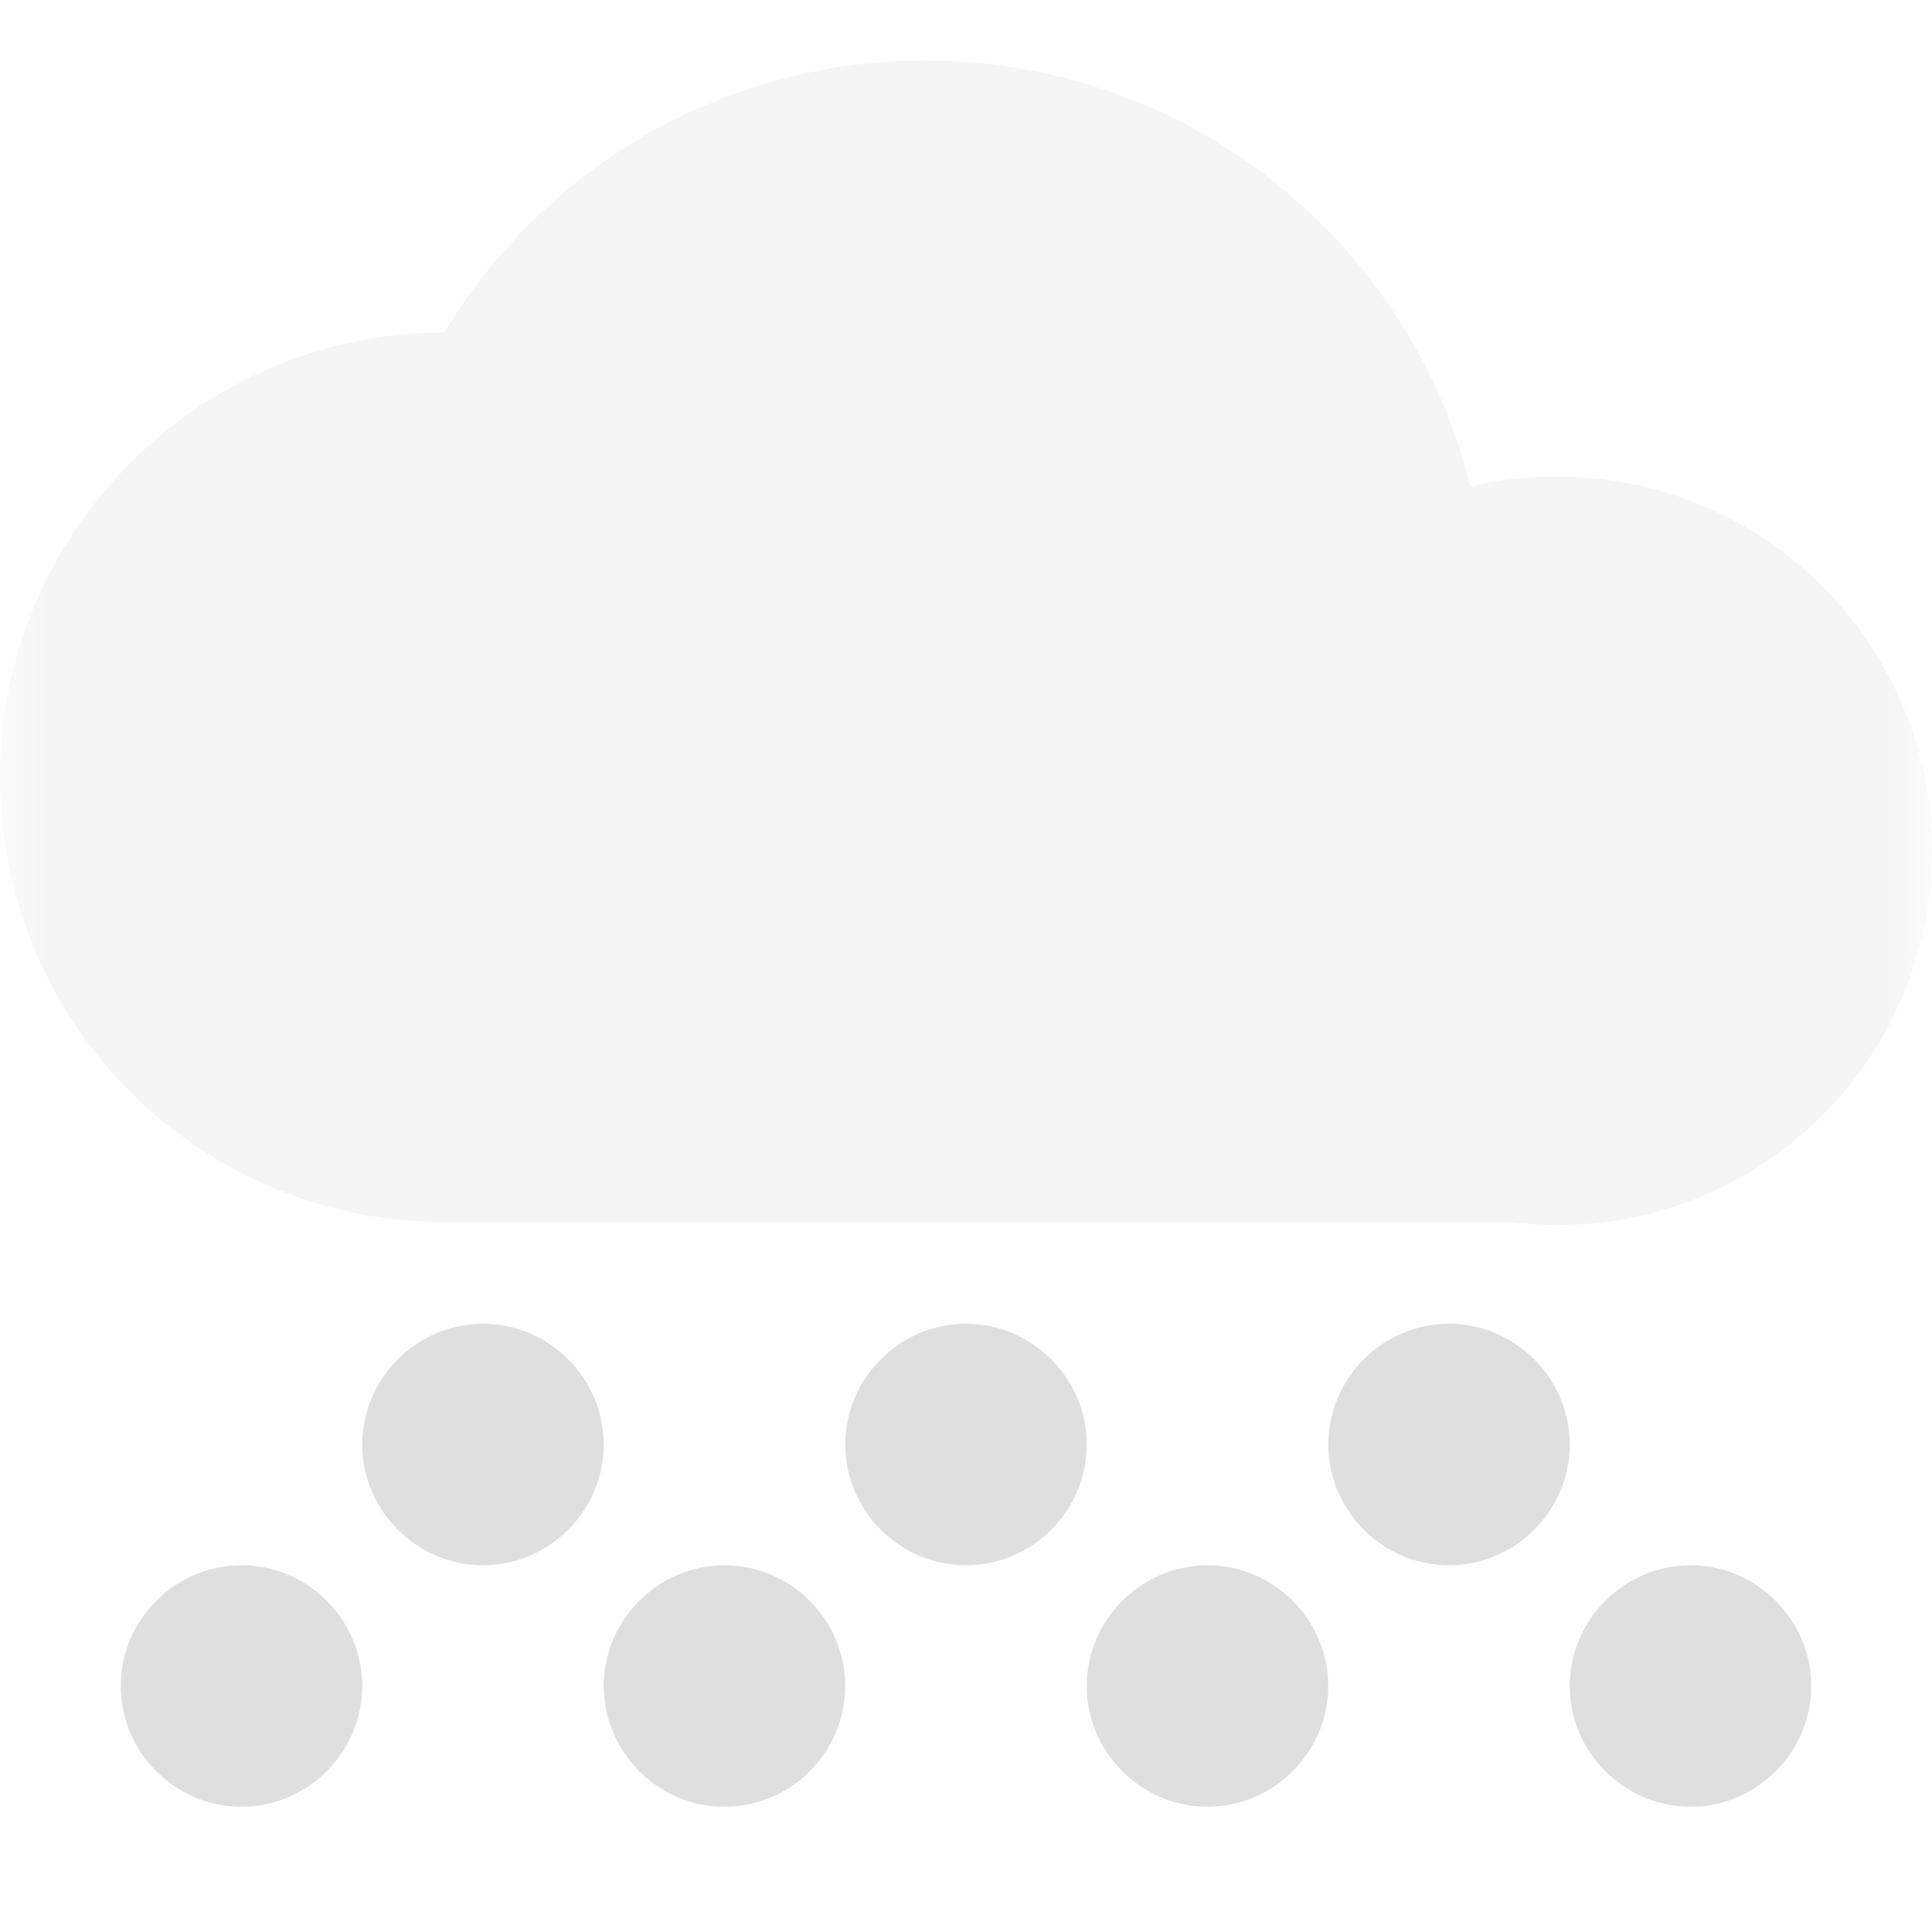 
<svg xmlns="http://www.w3.org/2000/svg" xmlns:xlink="http://www.w3.org/1999/xlink" width="22px" height="22px" viewBox="0 0 22 22" version="1.1">
<defs>
<filter id="alpha" filterUnits="objectBoundingBox" x="0%" y="0%" width="100%" height="100%">
  <feColorMatrix type="matrix" in="SourceGraphic" values="0 0 0 0 1 0 0 0 0 1 0 0 0 0 1 0 0 0 1 0"/>
</filter>
<mask id="mask0">
  <g filter="url(#alpha)">
<rect x="0" y="0" width="22" height="22" style="fill:rgb(0%,0%,0%);fill-opacity:0.3;stroke:none;"/>
  </g>
</mask>
<clipPath id="clip1">
  <rect x="0" y="0" width="22" height="22"/>
</clipPath>
<g id="surface5" clip-path="url(#clip1)">
<path style=" stroke:none;fill-rule:nonzero;fill:rgb(87.451%,87.451%,87.451%);fill-opacity:1;" d="M 5.059 3.785 C 6.18 1.93 8.211 0.688 10.539 0.688 C 13.535 0.688 16.055 2.754 16.746 5.543 C 17.062 5.461 17.395 5.426 17.734 5.426 C 20.09 5.426 22 7.336 22 9.688 C 22 11.859 20.371 13.66 18.266 13.918 C 18.094 13.941 17.918 13.949 17.734 13.949 C 17.555 13.949 17.379 13.941 17.207 13.918 L 5.066 13.918 C 2.27 13.918 0 11.648 0 8.852 C 0 6.059 2.266 3.789 5.059 3.785 Z M 5.059 3.785 "/>
</g>
</defs>
<g id="surface1">
<path style=" stroke:none;fill-rule:nonzero;fill:rgb(87.451%,87.451%,87.451%);fill-opacity:1;" d="M 2.75 17.824 C 1.996 17.824 1.375 18.445 1.375 19.199 C 1.375 19.953 1.996 20.574 2.75 20.574 C 3.504 20.574 4.125 19.953 4.125 19.199 C 4.125 18.445 3.504 17.824 2.75 17.824 Z M 8.25 17.824 C 7.496 17.824 6.875 18.445 6.875 19.199 C 6.875 19.953 7.496 20.574 8.25 20.574 C 9.004 20.574 9.625 19.953 9.625 19.199 C 9.625 18.445 9.004 17.824 8.25 17.824 Z M 13.75 17.824 C 12.996 17.824 12.375 18.445 12.375 19.199 C 12.375 19.953 12.996 20.574 13.75 20.574 C 14.504 20.574 15.125 19.953 15.125 19.199 C 15.125 18.445 14.504 17.824 13.75 17.824 Z M 19.25 17.824 C 18.496 17.824 17.875 18.445 17.875 19.199 C 17.875 19.953 18.496 20.574 19.25 20.574 C 20.004 20.574 20.625 19.953 20.625 19.199 C 20.625 18.445 20.004 17.824 19.25 17.824 Z M 5.5 15.074 C 4.746 15.074 4.125 15.695 4.125 16.449 C 4.125 17.203 4.746 17.824 5.5 17.824 C 6.254 17.824 6.875 17.203 6.875 16.449 C 6.875 15.695 6.254 15.074 5.5 15.074 Z M 11 15.074 C 10.246 15.074 9.625 15.695 9.625 16.449 C 9.625 17.203 10.246 17.824 11 17.824 C 11.754 17.824 12.375 17.203 12.375 16.449 C 12.375 15.695 11.754 15.074 11 15.074 Z M 16.5 15.074 C 15.746 15.074 15.125 15.695 15.125 16.449 C 15.125 17.203 15.746 17.824 16.5 17.824 C 17.254 17.824 17.875 17.203 17.875 16.449 C 17.875 15.695 17.254 15.074 16.5 15.074 Z M 16.5 15.074 "/>
<use xlink:href="#surface5" mask="url(#mask0)"/>
</g>
</svg>
